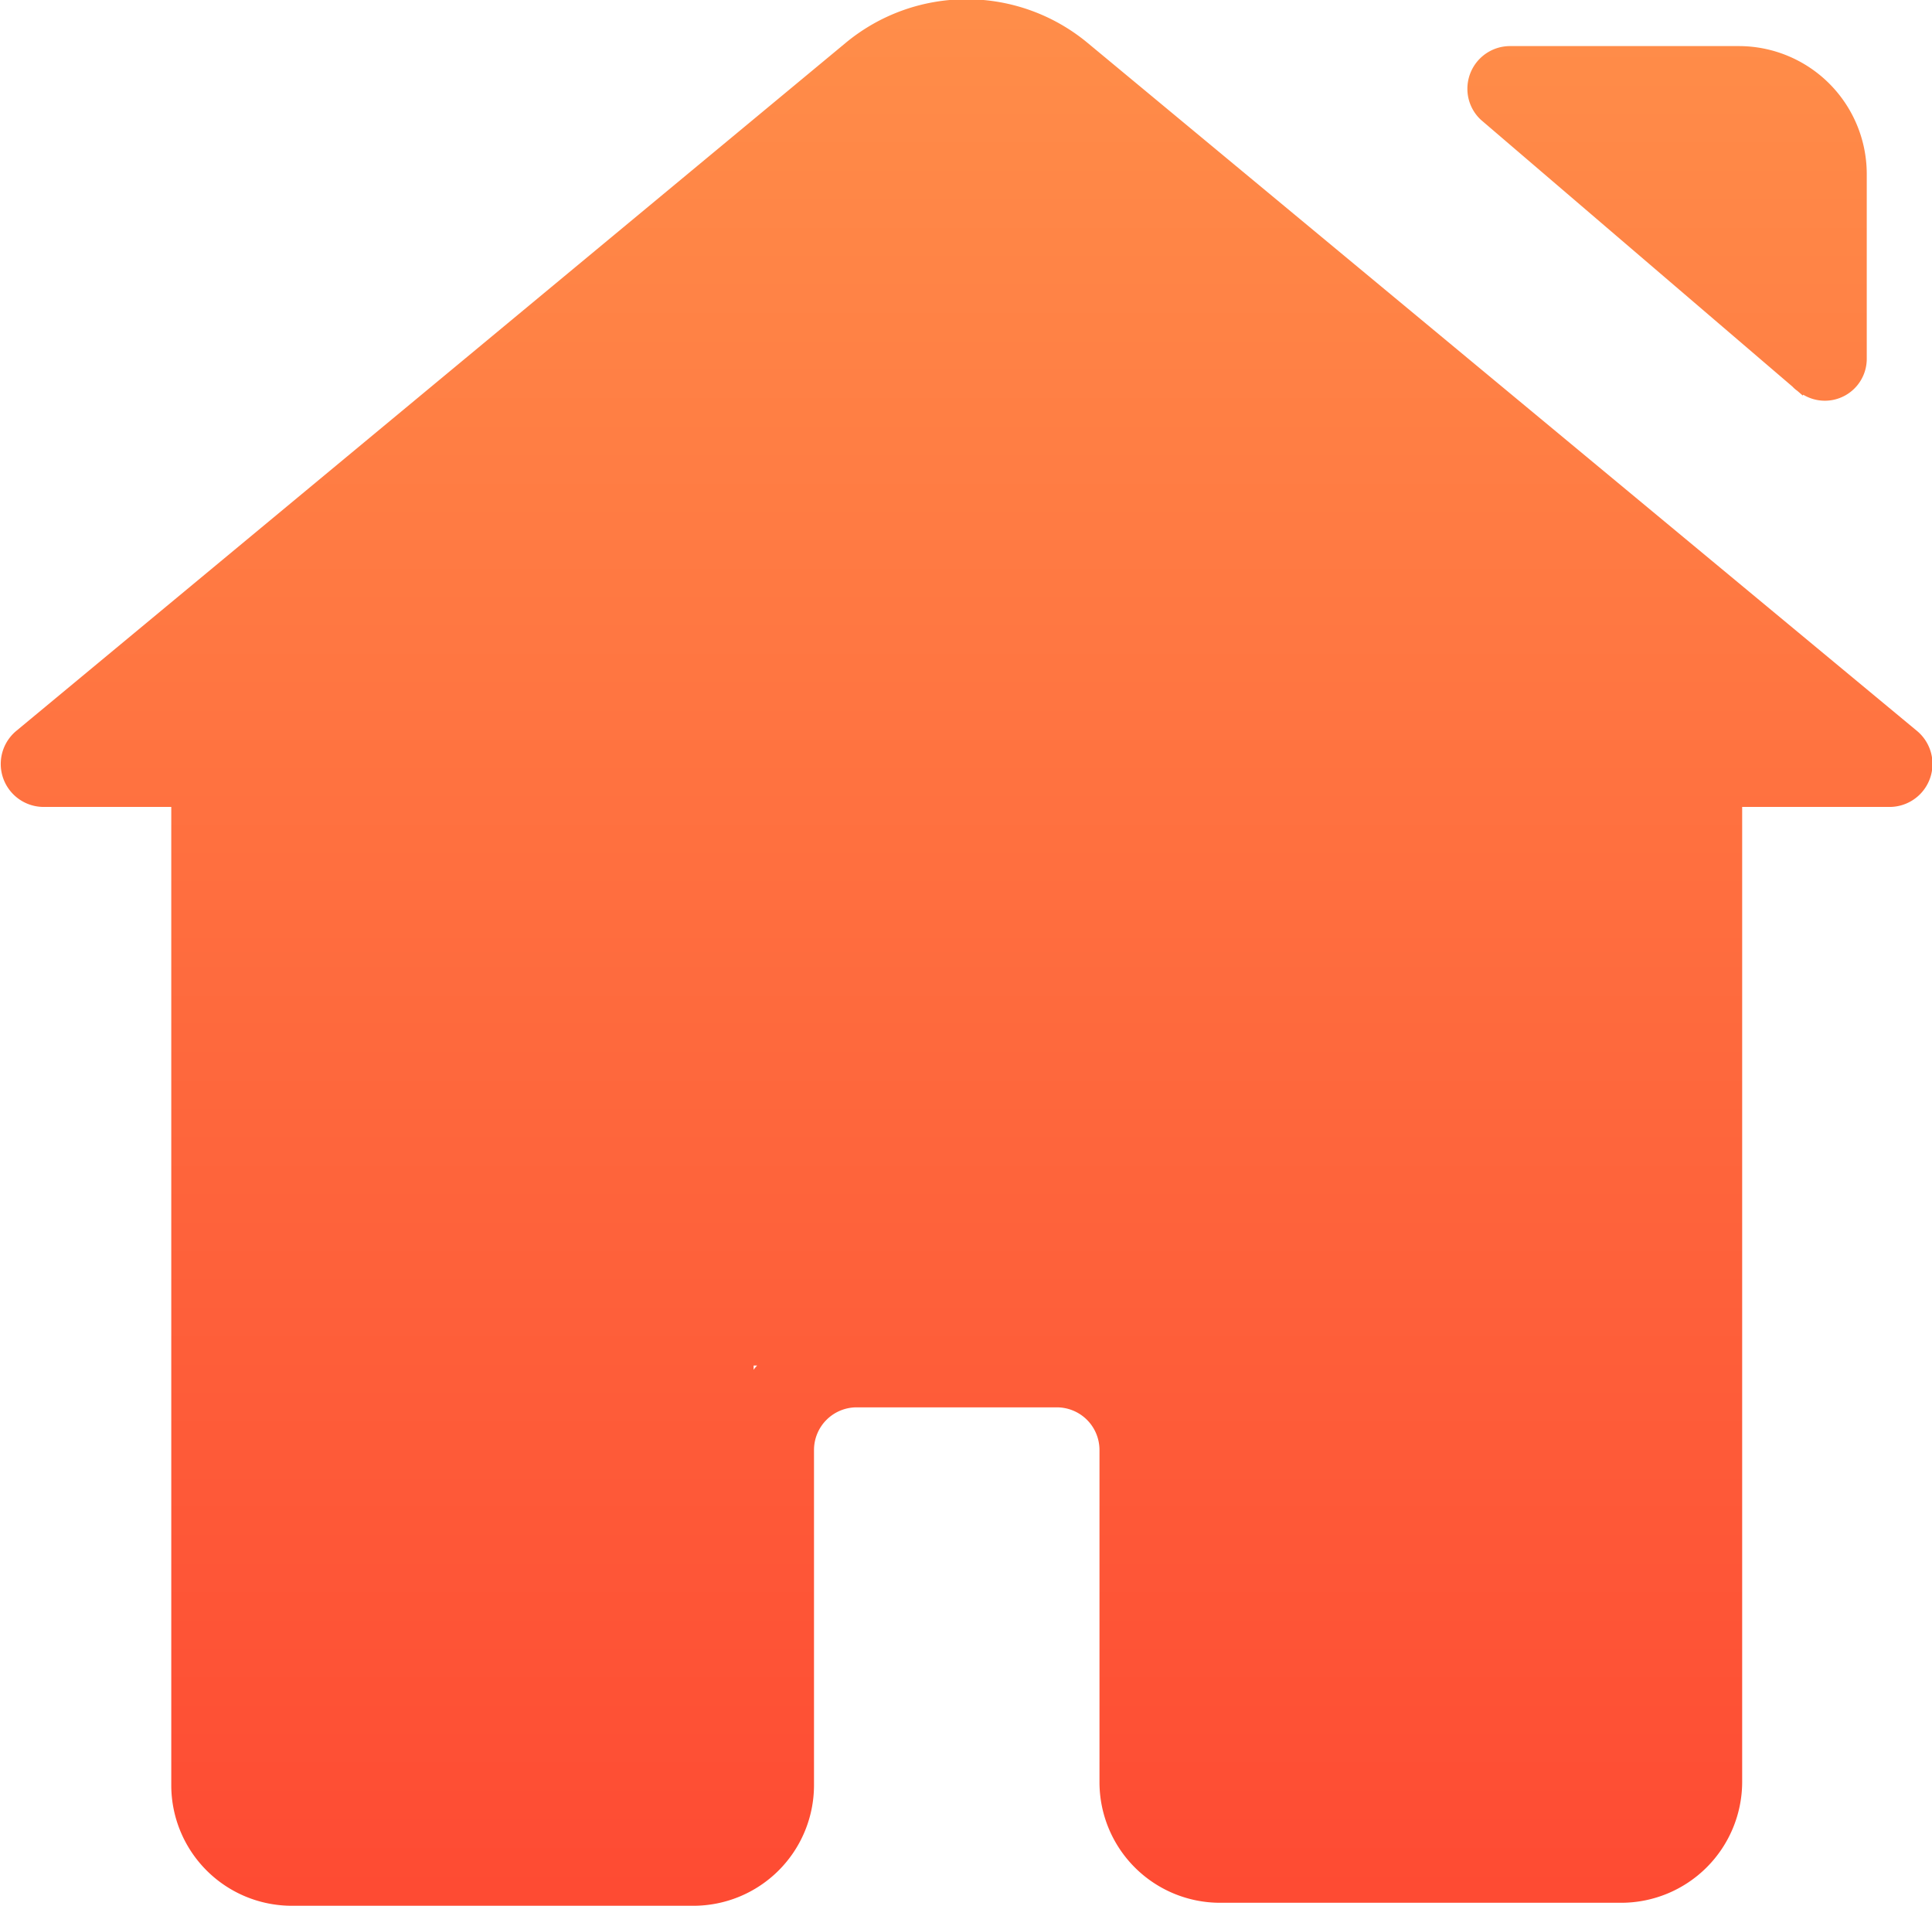 <svg xmlns="http://www.w3.org/2000/svg" width="135.844" height="133.98" viewBox="0 0 45.281 44.66">
	<defs>
		<linearGradient id="red_black" x1="0%" y1="0%" x2="0%" y2="100%">
		<stop offset="0%" style="stop-color:#ff8d49;stop-opacity:1"/>
		<stop offset="100%" style="stop-color:#fe4b33;stop-opacity:1"/>
		</linearGradient>
	    <style>
	      .cls-1 {
	       fill:url(#red_black);  
	       color: #AEAFDD;  
	      }
	    </style>
	</defs>
  <path id="首页-full" class="cls-1" d="M117.275,1273.41L97.84,1257.29a4.441,4.441,0,0,0-5.682,0l-19.435,16.12a1.007,1.007,0,0,0,.648,1.78h2.987v22.93a2.826,2.826,0,0,0,2.836,2.82h9.392a2.827,2.827,0,0,0,2.836-2.82v-7.86a1,1,0,0,1,1-1h4.691a1,1,0,0,1,1,1v7.79a2.827,2.827,0,0,0,2.836,2.82h9.392a2.837,2.837,0,0,0,2.835-2.82v-22.86h3.44A1.007,1.007,0,0,0,117.275,1273.41Zm-27.269,14.87H90.09a0.734,0.734,0,0,0-.083.1v-0.1Zm17.049-29.19h0l7.3,6.25a0.717,0.717,0,0,0,.115.1l0.127,0.11,0.011-.02a0.982,0.982,0,0,0,1.488-.86l0-4.33a3,3,0,0,0-2.993-2.98h-5.362a1,1,0,0,0-1.005,1h0A0.989,0.989,0,0,0,107.055,1259.09Z" transform="translate(-72.344 -1256.28)"/>
</svg>
